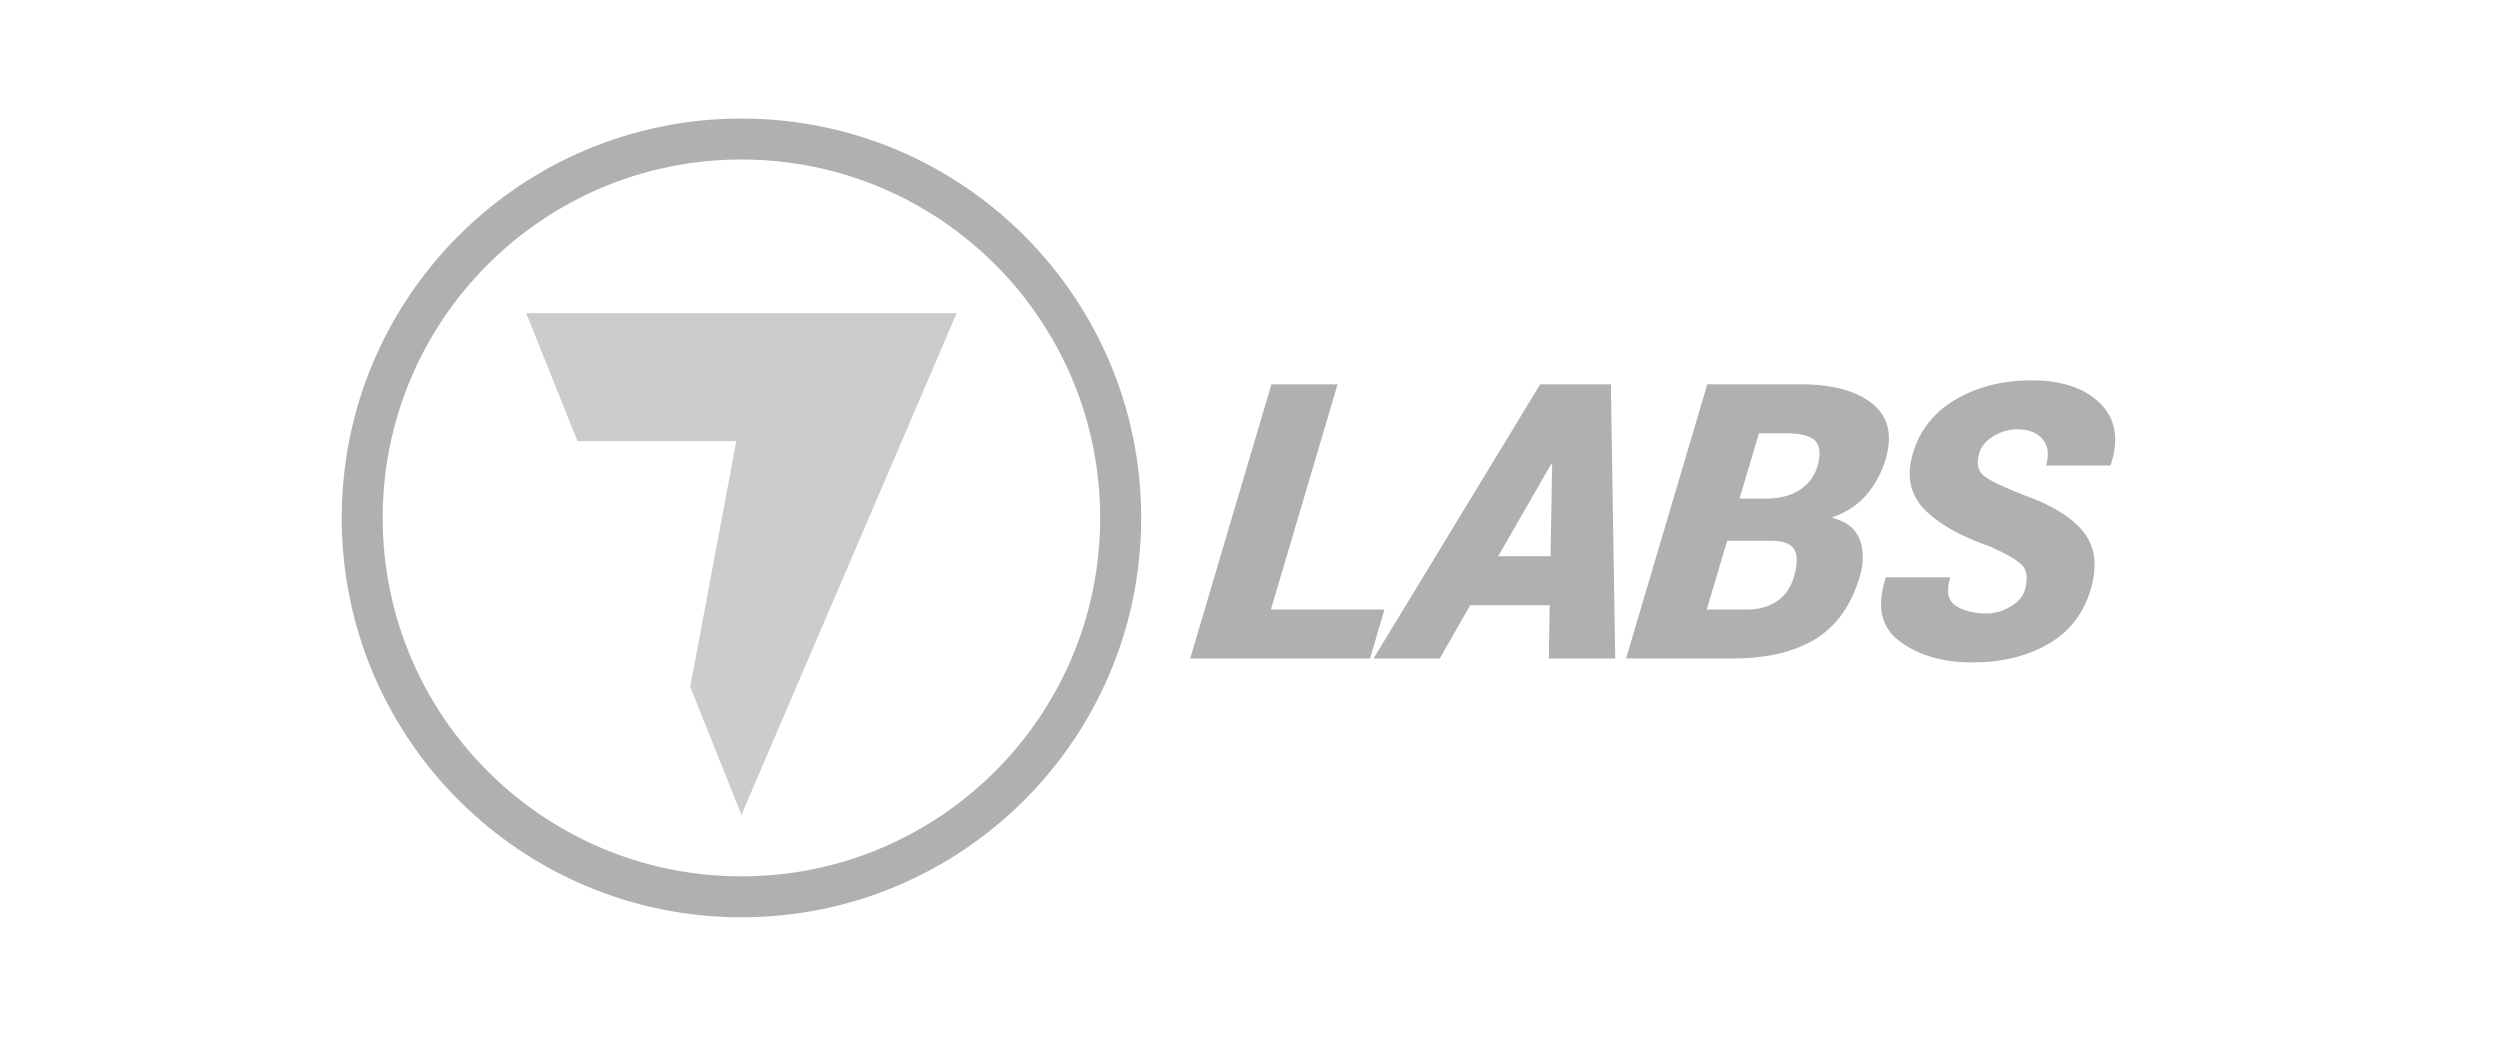 <svg width="717" height="298" fill="none" xmlns="http://www.w3.org/2000/svg"><path d="M150.91 89.803h123.463l-61.726 143.909-14.694-36.718 13.219-70.485h-45.557L150.91 89.803z" fill="#CCC"/><path fill-rule="evenodd" clip-rule="evenodd" d="M212.647 34c63.316 0 114.647 51.274 114.647 114.533 0 63.269-51.331 114.544-114.647 114.544C149.332 263.077 98 211.802 98 148.533 98 85.274 149.332 34 212.647 34zM109.755 148.533c0 56.774 46.072 102.8 102.892 102.8 56.82 0 102.881-46.026 102.881-102.8 0-56.763-46.061-102.79-102.881-102.79S109.755 91.77 109.755 148.534z" fill="#B0B0B0"/><path d="M383.623 110.226h-18.982l-23.293 78.626h51.571l4.151-14.042h-32.578l19.131-64.584zm60.582 78.626h19.04l-1.247-78.626h-20.286l-47.775 78.626h18.982l8.748-15.288h22.778l-.24 15.288zm.618-55.676l.331.045-.457 26.301h-15.014l15.14-26.346zm52.075 55.676c9.754 0 17.644-1.852 23.693-5.534 6.038-3.694 10.28-9.605 12.727-17.747 1.224-4.105 1.235-7.719.057-10.852-1.189-3.133-3.865-5.214-8.039-6.266 4.048-1.407 7.33-3.534 9.846-6.392 2.516-2.871 4.368-6.278 5.58-10.235 2.081-7.021.824-12.384-3.785-16.066-4.619-3.693-11.458-5.534-20.526-5.534h-26.803l-23.293 78.626h30.543zm11.023-33.756c3.476 0 5.706.824 6.678 2.459.972 1.635.938 4.277-.091 7.913-.95 3.099-2.585 5.42-4.906 6.987-2.333 1.566-5.18 2.355-8.542 2.355h-11.561l5.843-19.714h12.579zm-3.442-30.828h7.81c4.082 0 6.85.709 8.29 2.127 1.441 1.418 1.659 3.91.629 7.478-.926 2.882-2.63 5.1-5.111 6.667-2.481 1.566-5.512 2.39-9.102 2.458h-8.108l5.592-18.73zm72.052 49.753c-2.207 1.281-4.448 1.921-6.712 1.921-3.66 0-6.633-.731-8.908-2.218-2.264-1.475-2.802-4.185-1.59-8.153h-18.41l-.137.331c-2.642 8.165-1.224 14.226 4.231 18.171 5.454 3.945 12.338 5.911 20.651 5.911 8.393 0 15.62-1.749 21.704-5.237 6.083-3.499 10.165-8.702 12.235-15.608 2.024-6.839 1.327-12.373-2.081-16.604s-9.079-7.73-16.992-10.509c-6.072-2.378-9.949-4.254-11.641-5.637-1.693-1.384-2.093-3.579-1.189-6.564.537-1.841 1.875-3.408 4.036-4.723 2.15-1.315 4.403-1.978 6.735-1.978 3.328 0 5.775.938 7.353 2.813 1.578 1.876 1.91 4.391.995 7.559h18.41l.206-.32c2.333-7.422 1.269-13.288-3.213-17.61-4.483-4.323-11.012-6.484-19.588-6.484-8.233 0-15.46 1.83-21.692 5.455-6.221 3.647-10.326 8.77-12.293 15.391-1.921 6.415-.892 11.721 3.065 15.94 3.967 4.208 10.325 7.845 19.096 10.909 4.62 2.047 7.65 3.82 9.114 5.318 1.452 1.486 1.726 3.876.8 7.146-.583 1.91-1.978 3.511-4.185 4.78z" fill="#B0B0B0"/></svg>